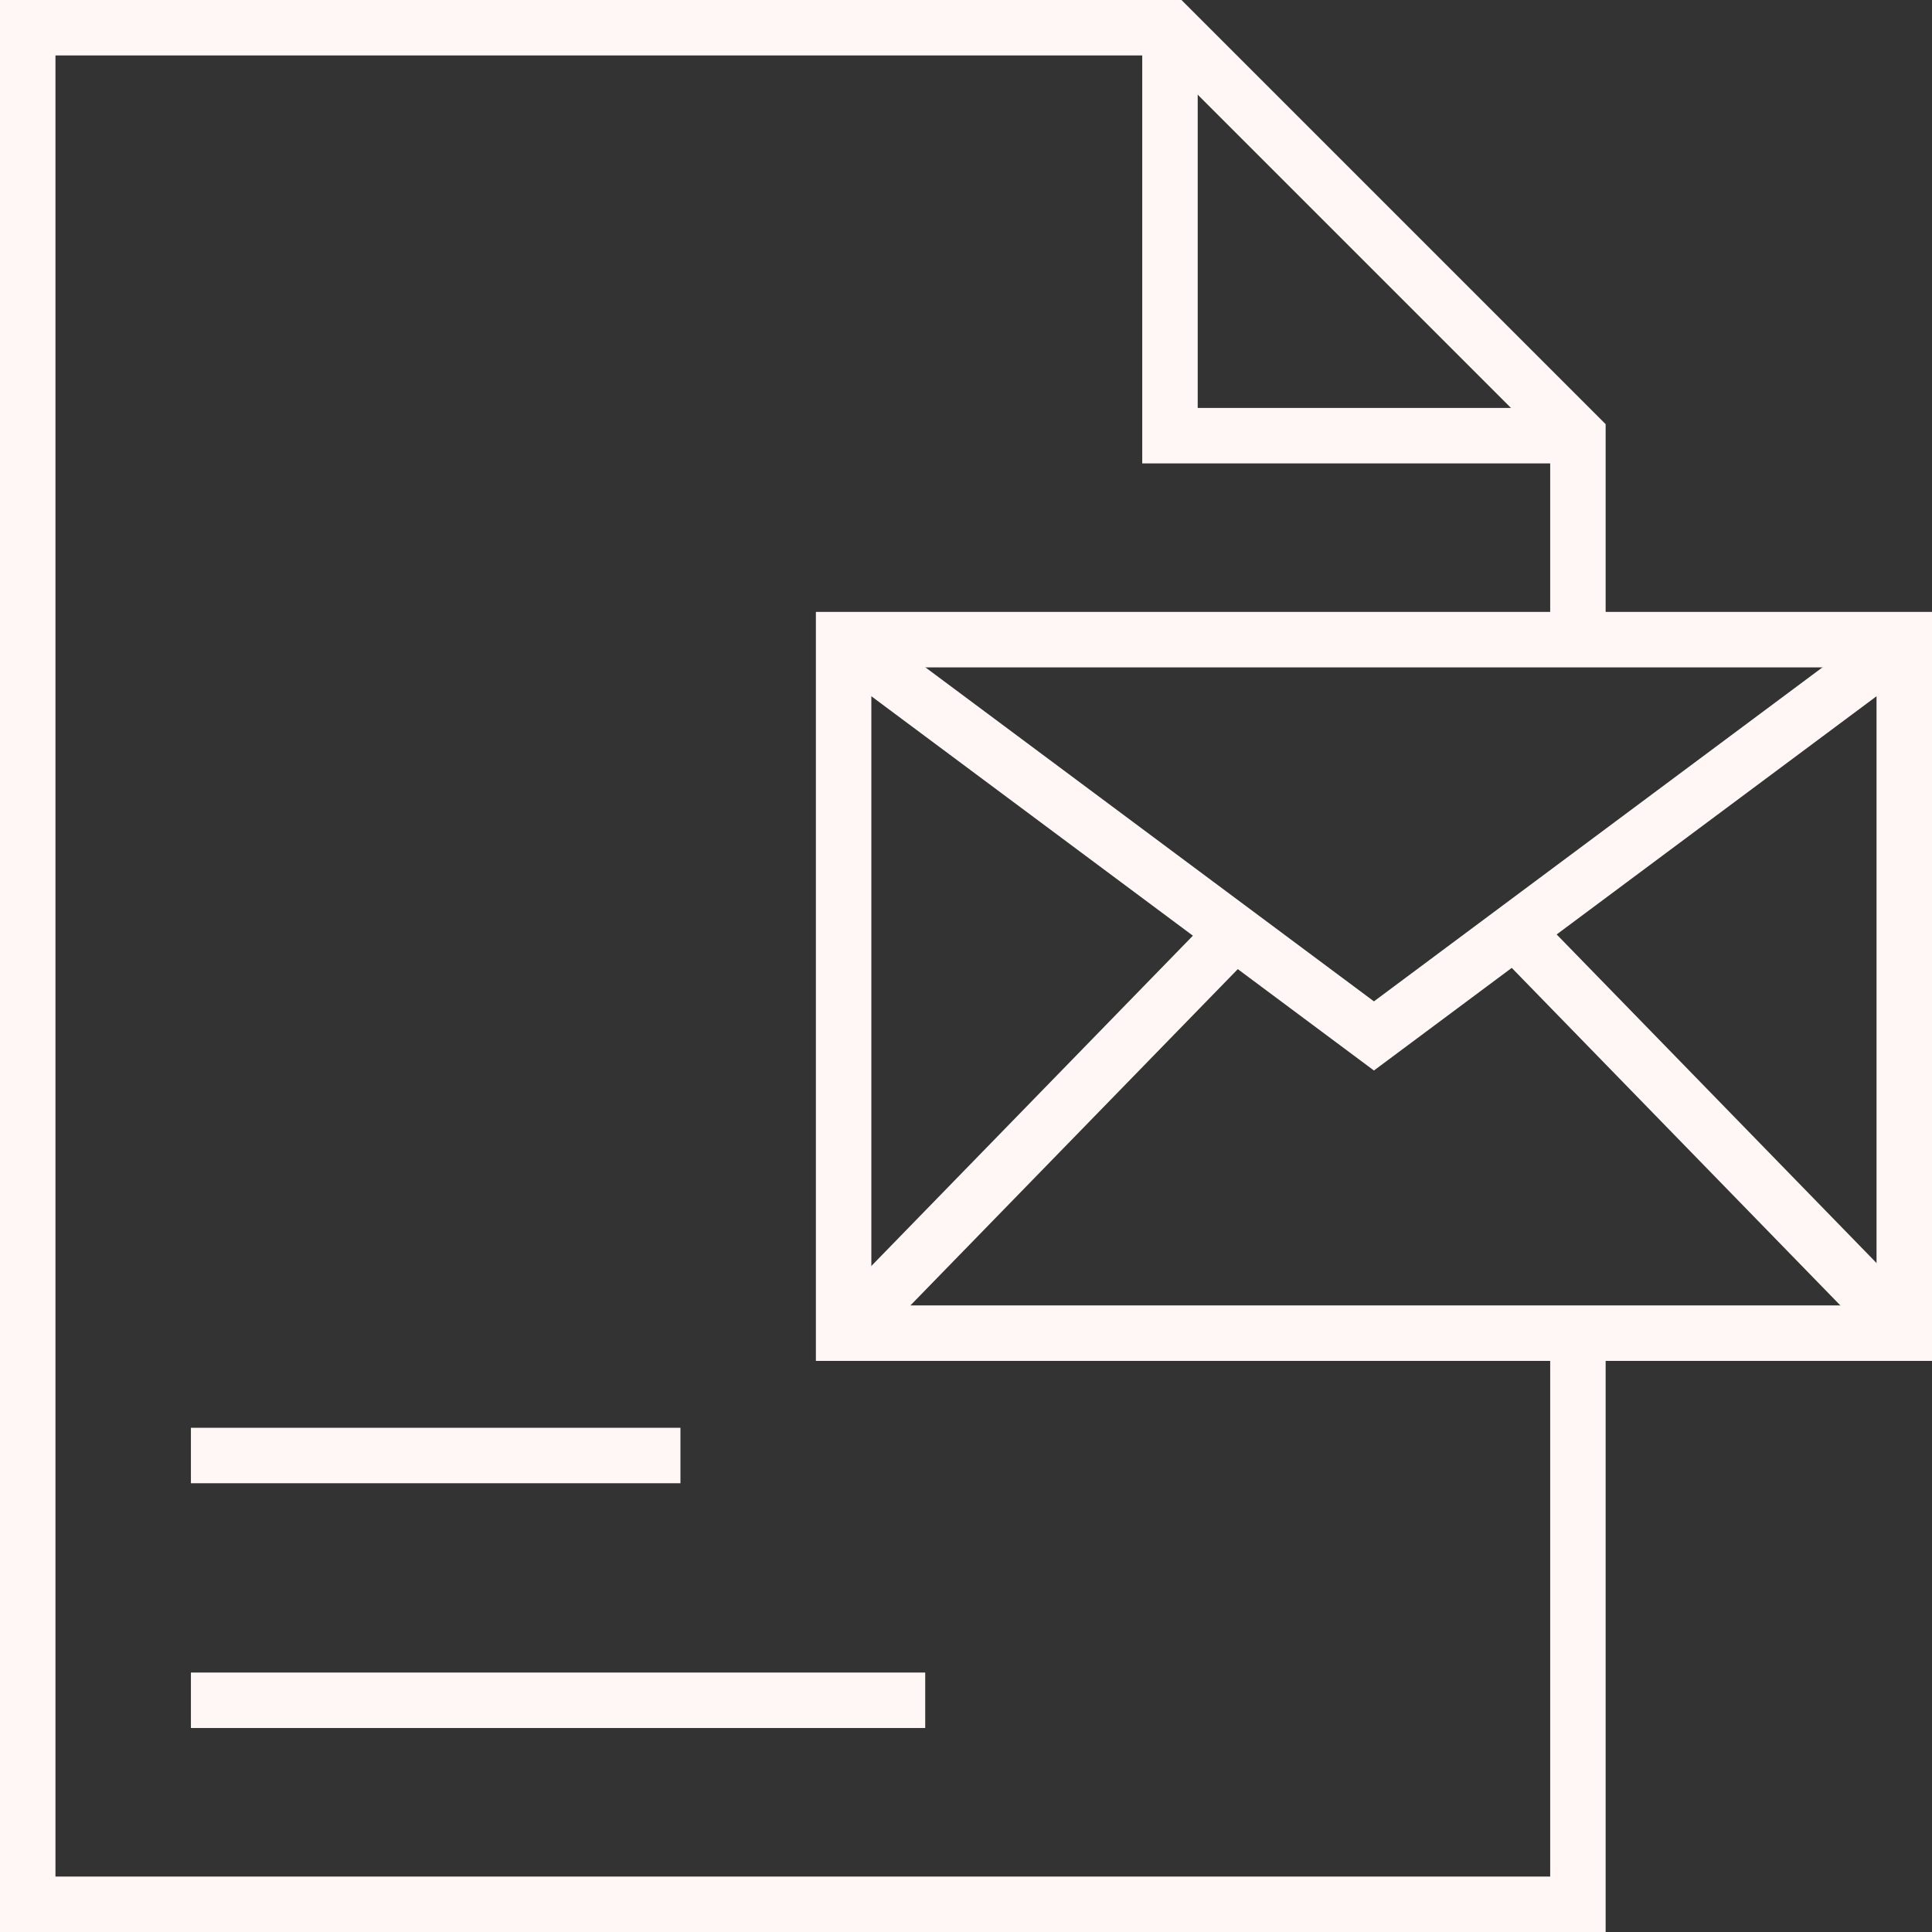 <?xml version="1.0"?>
<svg xmlns="http://www.w3.org/2000/svg" xmlns:xlink="http://www.w3.org/1999/xlink" version="1.1" id="Layer_1" x="0px" y="0px" viewBox="0 0 360.329 360.329" style="enable-background:new 0 0 360.329 360.329;" xml:space="preserve" width="512px" height="512px"><rect x="0" y="0" width="360.329" height="360.329" fill="#333333" stroke="none"/><g><g>
	<g>
		<polygon points="299.462,119.295 299.462,79.112 220.351,0 0,0 0,360.329 299.462,360.329 299.462,248.64 289.118,248.64     289.118,349.986 10.343,349.986 10.343,10.343 216.067,10.343 289.118,83.396 289.118,119.295   " data-original="#000000" class="active-path" data-old_color="#fff7f5" fill="#fff7f5"/>
	</g>
</g><g>
	<g>
		<polygon points="223.378,76.084 223.378,5.172 213.035,5.172 213.035,86.427 294.29,86.427 294.29,76.084   " data-original="#000000" class="active-path" data-old_color="#fff7f5" fill="#fff7f5"/>
	</g>
</g><g>
	<g>
		<rect x="35.607" y="266.29" width="91.3" height="10.343" data-original="#000000" class="active-path" data-old_color="#fff7f5" fill="#fff7f5"/>
	</g>
</g><g>
	<g>
		<rect x="35.607" y="311.94" width="136.95" height="10.343" data-original="#000000" class="active-path" data-old_color="#fff7f5" fill="#fff7f5"/>
	</g>
</g><g>
	<g>
		<path d="M152.167,114.126v139.686h208.162V114.126H152.167z M349.986,243.468H162.511V124.469h187.475V243.468z" data-original="#000000" class="active-path" data-old_color="#fff7f5" fill="#fff7f5"/>
	</g>
</g><g>
	<g>
		<polygon points="351.164,116.079 256.248,186.759 161.331,116.079 155.154,124.375 256.248,199.655 357.342,124.375   " data-original="#000000" class="active-path" data-old_color="#fff7f5" fill="#fff7f5"/>
	</g>
</g><g>
	<g>
		
			<rect x="314.042" y="160.123" transform="matrix(0.717 -0.698 0.698 0.717 -57.187 282.645)" width="10.344" height="103.141" data-original="#000000" class="active-path" data-old_color="#fff7f5" fill="#fff7f5"/>
	</g>
</g><g>
	<g>
		
			<rect x="141.738" y="206.507" transform="matrix(0.698 -0.717 0.717 0.698 -93.211 202.558)" width="103.141" height="10.344" data-original="#000000" class="active-path" data-old_color="#fff7f5" fill="#fff7f5"/>
	</g>
</g></g> </svg>
